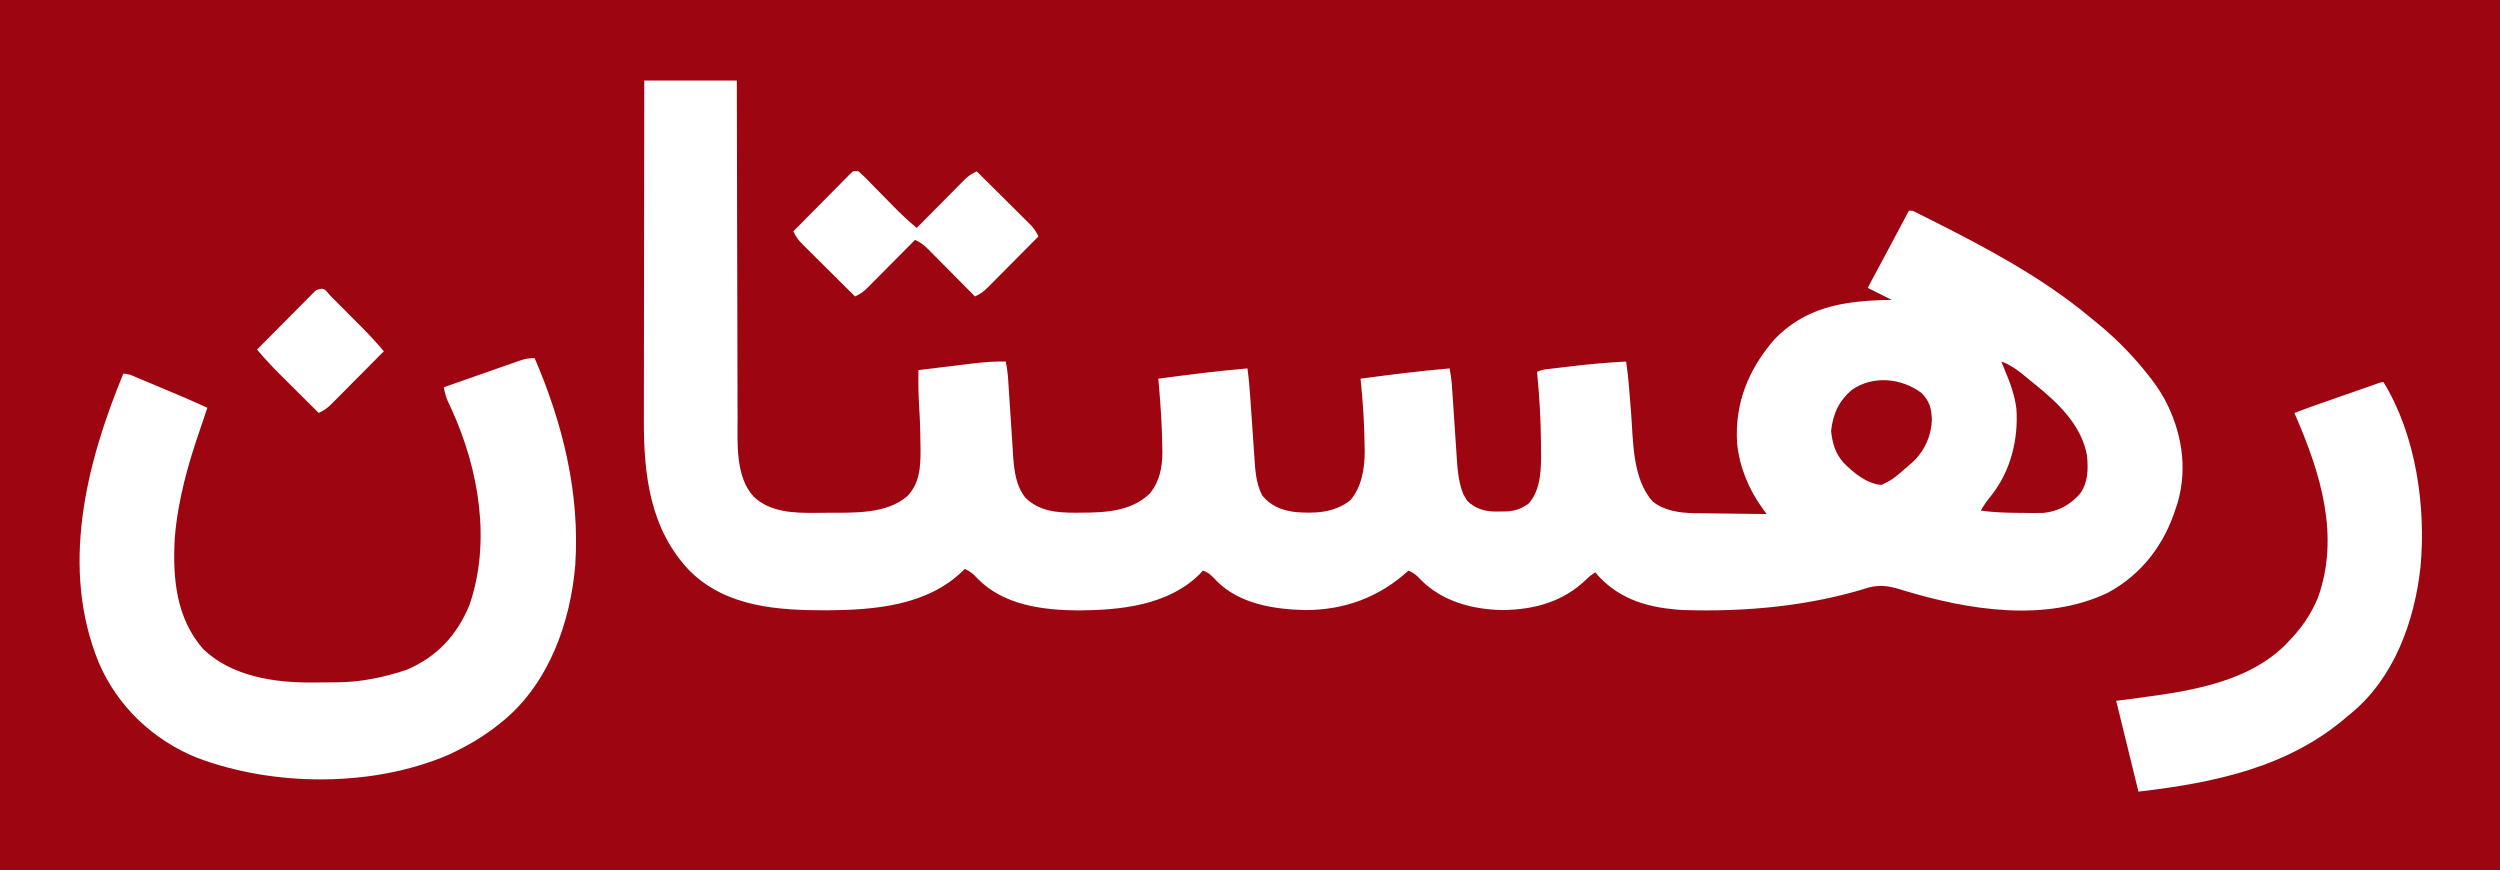 <?xml version="1.0" encoding="UTF-8"?>
<svg version="1.1" xmlns="http://www.w3.org/2000/svg" width="1459" height="508">
<path d="M0 0 C481.47 0 962.94 0 1459 0 C1459 167.64 1459 335.28 1459 508 C977.53 508 496.06 508 0 508 C0 340.36 0 172.72 0 0 Z M376 47 C375.955 74.982 375.918 102.965 375.896 130.947 C375.886 143.941 375.872 156.936 375.849 169.93 C375.829 181.262 375.816 192.594 375.812 203.926 C375.809 209.921 375.803 215.915 375.789 221.909 C375.775 227.565 375.771 233.22 375.774 238.875 C375.773 240.938 375.769 243.001 375.762 245.064 C375.647 277.095 379.362 309.103 402.625 333.25 C424.019 354.429 454.383 356.232 482.802 356.181 C510.384 355.977 540.864 353.511 561.793 333.266 C562.39 332.639 562.39 332.639 563 332 C566.255 333.406 568.146 335.06 570.5 337.688 C585.814 353.226 608.448 356.07 629.25 356.25 C654.002 356.066 681.619 353.361 700.125 335.062 C700.744 334.382 701.362 333.701 702 333 C705.77 334.257 707.222 336.159 710 339 C723.008 352.294 743.427 355.612 761.289 356.035 C784.544 356.117 804.832 348.627 822 333 C824.982 334.321 826.797 335.684 828.938 338.125 C841.556 351.013 859.464 355.794 877.062 356.027 C895.611 355.781 912.463 351.148 926.012 337.918 C928 336 928 336 931 334 C931.536 334.629 932.072 335.258 932.625 335.906 C945.857 350.357 962.895 354.862 982 356 C1018.499 357.196 1055.761 353.838 1090.746 342.82 C1098.231 340.933 1103.932 342.327 1111.062 344.625 C1148.446 355.911 1193.34 363.409 1230 346 C1250.15 335.136 1263.281 317.588 1270 296 C1270.483 294.527 1270.483 294.527 1270.977 293.023 C1276.805 272.379 1273.11 251.278 1263.129 232.715 C1260.184 227.462 1256.785 222.68 1253 218 C1252.367 217.217 1252.367 217.217 1251.722 216.418 C1242.755 205.399 1233.125 195.866 1222 187 C1220.865 186.064 1219.73 185.127 1218.598 184.188 C1191.218 161.636 1159.322 144.637 1127.75 128.75 C1126.612 128.176 1125.474 127.602 1124.301 127.011 C1123.248 126.487 1122.195 125.962 1121.109 125.422 C1120.171 124.954 1119.232 124.485 1118.265 124.003 C1116.108 122.865 1116.108 122.865 1114 123 C1113.522 123.901 1113.043 124.803 1112.551 125.731 C1110.741 129.14 1108.931 132.549 1107.121 135.958 C1106.345 137.421 1105.568 138.884 1104.791 140.347 C1099.891 149.581 1094.966 158.801 1090 168 C1094.62 170.31 1099.24 172.62 1104 175 C1102.43 175.037 1100.86 175.075 1099.242 175.113 C1074.788 175.822 1053.067 179.709 1035.414 198.203 C1020.329 215.68 1012.258 235.563 1013.781 258.706 C1015.089 272.419 1020.574 285.592 1028.631 296.726 C1029.076 297.343 1029.521 297.96 1029.98 298.596 C1030.317 299.059 1030.653 299.523 1031 300 C1023.92 299.933 1016.84 299.843 1009.76 299.738 C1007.355 299.704 1004.949 299.676 1002.544 299.654 C999.073 299.62 995.603 299.567 992.133 299.512 C991.069 299.505 990.005 299.499 988.909 299.492 C980.444 299.328 971.445 298.192 964.594 292.746 C952.529 279.528 953.197 257.252 951.875 240.5 C951.622 237.391 951.367 234.283 951.11 231.175 C950.953 229.257 950.798 227.34 950.646 225.422 C950.256 220.58 949.748 215.8 949 211 C938.408 211.548 927.907 212.461 917.376 213.729 C915.078 214.006 912.78 214.273 910.48 214.539 C909.01 214.713 907.54 214.887 906.07 215.062 C905.387 215.142 904.704 215.221 904 215.302 C900.383 215.728 900.383 215.728 897 217 C897.061 217.615 897.121 218.23 897.184 218.863 C898.434 231.979 899.224 245.052 899.3 258.225 C899.308 259.641 899.322 261.056 899.341 262.472 C899.468 273.097 899.524 285.64 892 294 C886.416 297.89 882.293 298.628 875.562 298.5 C874.351 298.523 874.351 298.523 873.115 298.547 C866.52 298.504 860.932 296.963 856.195 292.176 C855.842 291.561 855.489 290.946 855.125 290.312 C854.756 289.711 854.388 289.109 854.008 288.488 C850.85 280.692 850.494 272.377 849.965 264.082 C849.881 262.866 849.798 261.65 849.712 260.397 C849.447 256.536 849.192 252.674 848.938 248.812 C848.678 244.94 848.417 241.068 848.153 237.196 C847.989 234.793 847.829 232.39 847.672 229.987 C847.598 228.895 847.525 227.804 847.449 226.679 C847.355 225.247 847.355 225.247 847.259 223.787 C846.984 220.824 846.522 217.928 846 215 C828.594 216.475 811.311 218.689 794 221 C794.061 221.58 794.121 222.161 794.184 222.759 C795.429 235.057 796.242 247.324 796.375 259.688 C796.401 260.819 796.427 261.95 796.453 263.116 C796.477 273.114 794.78 284.223 788 292 C778.467 299.46 766.758 299.834 755.129 298.727 C747.384 297.588 741.728 295.231 736.625 289.188 C732.799 281.683 732.503 273.736 731.965 265.469 C731.881 264.278 731.798 263.088 731.712 261.861 C731.447 258.075 731.192 254.287 730.938 250.5 C730.678 246.713 730.416 242.926 730.153 239.139 C729.99 236.788 729.829 234.438 729.672 232.087 C729.28 226.359 728.784 220.688 728 215 C710.594 216.475 693.311 218.689 676 221 C676.061 221.692 676.121 222.384 676.184 223.098 C677.266 235.741 678.207 248.369 678.312 261.062 C678.33 262.017 678.347 262.972 678.365 263.955 C678.359 272.679 676.741 281.173 671 288 C660.337 298.504 644.824 299.178 630.688 299.188 C629.719 299.2 628.75 299.212 627.752 299.225 C616.868 299.246 606.608 298.453 598.504 290.539 C591.702 282.264 591.482 269.998 590.867 259.789 C590.785 258.577 590.703 257.366 590.618 256.117 C590.36 252.287 590.117 248.456 589.875 244.625 C589.623 240.773 589.368 236.921 589.11 233.069 C588.952 230.683 588.797 228.297 588.646 225.91 C588.576 224.828 588.506 223.746 588.433 222.631 C588.373 221.686 588.314 220.741 588.252 219.767 C587.983 216.81 587.522 213.922 587 211 C580.537 210.886 574.343 211.29 567.934 212.094 C567.014 212.205 566.095 212.316 565.147 212.43 C562.243 212.782 559.34 213.141 556.438 213.5 C554.455 213.741 552.473 213.982 550.49 214.223 C545.659 214.809 540.83 215.403 536 216 C535.93 227.509 535.93 227.509 536.5 239 C536.966 245.958 537.142 252.902 537.188 259.875 C537.2 260.813 537.213 261.752 537.227 262.719 C537.241 272.693 536.728 282.124 529.488 289.551 C517.429 300.093 498.09 299.202 483.061 299.24 C480.768 299.25 478.476 299.281 476.184 299.312 C463.518 299.404 449.794 299.104 440 290 C429.15 278.506 430.415 258.685 430.454 244.08 C430.445 241.92 430.435 239.76 430.423 237.6 C430.395 231.785 430.392 225.97 430.392 220.155 C430.389 214.06 430.364 207.965 430.341 201.87 C430.3 190.349 430.28 178.829 430.267 167.309 C430.251 154.184 430.212 141.06 430.172 127.935 C430.09 100.957 430.038 73.978 430 47 C412.18 47 394.36 47 376 47 Z M496.311 101.329 C495.388 102.261 495.388 102.261 494.447 103.213 C493.746 103.914 493.046 104.614 492.324 105.336 C491.574 106.102 490.824 106.867 490.051 107.656 C489.278 108.433 488.506 109.21 487.71 110.01 C485.237 112.5 482.775 115 480.312 117.5 C478.641 119.187 476.968 120.873 475.295 122.559 C471.189 126.698 467.091 130.846 463 135 C464.376 138.092 465.952 140.196 468.348 142.575 C469.029 143.256 469.709 143.936 470.41 144.637 C471.144 145.36 471.877 146.083 472.633 146.828 C473.385 147.577 474.136 148.326 474.911 149.098 C477.311 151.487 479.718 153.868 482.125 156.25 C483.754 157.869 485.383 159.489 487.012 161.109 C491.003 165.078 494.999 169.041 499 173 C501.953 171.67 504.024 170.222 506.3 167.927 C506.92 167.307 507.54 166.686 508.18 166.047 C508.837 165.379 509.495 164.711 510.172 164.023 C510.854 163.338 511.537 162.653 512.24 161.947 C514.415 159.761 516.582 157.568 518.75 155.375 C520.225 153.89 521.7 152.406 523.176 150.922 C526.789 147.286 530.396 143.645 534 140 C536.953 141.33 539.024 142.778 541.3 145.073 C541.92 145.693 542.54 146.314 543.18 146.953 C544.166 147.955 544.166 147.955 545.172 148.977 C545.854 149.662 546.537 150.347 547.24 151.053 C549.415 153.239 551.582 155.432 553.75 157.625 C555.225 159.11 556.7 160.594 558.176 162.078 C561.789 165.714 565.396 169.355 569 173 C572.046 171.639 574.138 170.107 576.483 167.744 C577.144 167.083 577.804 166.423 578.485 165.742 C579.186 165.031 579.887 164.319 580.609 163.586 C581.7 162.491 581.7 162.491 582.812 161.375 C585.129 159.046 587.44 156.711 589.75 154.375 C591.321 152.794 592.893 151.213 594.465 149.633 C598.315 145.76 602.16 141.882 606 138 C604.624 134.908 603.048 132.804 600.652 130.425 C599.971 129.744 599.291 129.064 598.59 128.363 C597.489 127.278 597.489 127.278 596.367 126.172 C595.615 125.423 594.864 124.674 594.089 123.902 C591.689 121.513 589.282 119.132 586.875 116.75 C585.246 115.131 583.617 113.511 581.988 111.891 C577.997 107.922 574.001 103.959 570 100 C567.047 101.33 564.976 102.778 562.7 105.073 C562.08 105.693 561.46 106.314 560.82 106.953 C559.834 107.955 559.834 107.955 558.828 108.977 C558.146 109.662 557.463 110.347 556.76 111.053 C554.585 113.239 552.418 115.432 550.25 117.625 C548.775 119.11 547.3 120.594 545.824 122.078 C542.211 125.714 538.604 129.355 535 133 C530.257 129.054 525.819 124.926 521.516 120.508 C520.322 119.297 519.128 118.086 517.934 116.875 C516.078 114.989 514.225 113.1 512.377 111.206 C510.576 109.362 508.765 107.528 506.953 105.695 C506.4 105.124 505.847 104.552 505.277 103.963 C503.907 102.584 502.459 101.284 501 100 C498.035 99.691 498.035 99.691 496.311 101.329 Z M184.393 169.367 C183.44 170.326 183.44 170.326 182.468 171.305 C181.748 172.025 181.027 172.746 180.285 173.489 C179.119 174.67 179.119 174.67 177.93 175.875 C177.133 176.674 176.337 177.473 175.517 178.296 C172.965 180.86 170.42 183.43 167.875 186 C166.15 187.735 164.425 189.469 162.699 191.203 C158.461 195.464 154.228 199.73 150 204 C154.178 208.986 158.531 213.667 163.148 218.246 C163.806 218.902 164.463 219.558 165.141 220.234 C167.216 222.304 169.296 224.371 171.375 226.438 C172.793 227.851 174.211 229.264 175.629 230.678 C179.083 234.121 182.541 237.561 186 241 C189.092 239.624 191.196 238.048 193.575 235.652 C194.256 234.971 194.936 234.291 195.637 233.59 C196.36 232.856 197.083 232.123 197.828 231.367 C198.577 230.615 199.326 229.864 200.098 229.089 C202.487 226.689 204.868 224.282 207.25 221.875 C208.869 220.246 210.489 218.617 212.109 216.988 C216.078 212.997 220.041 209.001 224 205 C219.832 200.034 215.501 195.341 210.922 190.754 C210.269 190.098 209.617 189.442 208.944 188.766 C207.577 187.394 206.209 186.024 204.84 184.655 C202.737 182.549 200.642 180.436 198.547 178.322 C197.214 176.986 195.881 175.651 194.547 174.316 C193.92 173.682 193.293 173.048 192.647 172.394 C188.951 167.93 188.951 167.93 184.393 169.367 Z M303.048 210.561 C302.067 210.901 301.086 211.241 300.076 211.592 C298.499 212.15 298.499 212.15 296.891 212.719 C295.809 213.096 294.727 213.473 293.612 213.862 C290.156 215.069 286.703 216.284 283.25 217.5 C280.908 218.32 278.565 219.139 276.223 219.957 C270.479 221.965 264.739 223.98 259 226 C259.601 229.156 260.255 231.889 261.637 234.793 C261.964 235.496 262.291 236.199 262.628 236.924 C262.978 237.671 263.327 238.418 263.688 239.188 C279.468 273.925 286.711 316.097 274 353 C266.761 370.664 254.968 383.383 237.355 390.875 C224.253 395.268 210.59 398.121 196.758 398.203 C195.607 398.212 195.607 398.212 194.433 398.22 C192.814 398.23 191.196 398.236 189.577 398.24 C187.166 398.25 184.755 398.281 182.344 398.312 C160.207 398.462 135.538 394.847 118.77 378.996 C102.69 360.858 100.672 337.115 102 314 C103.784 291.721 109.782 270.68 117.083 249.654 C118.421 245.78 119.711 241.891 121 238 C112.068 233.828 102.997 230.005 93.899 226.214 C91.41 225.176 88.923 224.132 86.436 223.088 C84.852 222.427 83.268 221.766 81.684 221.105 C80.941 220.793 80.198 220.481 79.433 220.159 C75.839 218.558 75.839 218.558 72 218 C50.193 270.836 35.053 331.253 57.582 386.577 C68.454 412.102 89.291 431.851 114.893 442.203 C159.694 459.144 217.063 459.512 261.414 440.656 C272.524 435.525 282.485 429.795 292 422 C292.851 421.314 293.702 420.628 294.578 419.922 C320.6 397.828 332.944 362.954 335.719 329.734 C338.495 287.986 328.5 247.165 312 209 C308.326 209 306.422 209.378 303.048 210.561 Z M1386.066 224.329 C1384.814 224.765 1384.814 224.765 1383.536 225.21 C1382.626 225.529 1381.715 225.847 1380.777 226.176 C1379.843 226.502 1378.909 226.827 1377.947 227.163 C1375.962 227.856 1373.977 228.55 1371.992 229.244 C1368.975 230.299 1365.958 231.352 1362.939 232.404 C1361.01 233.078 1359.081 233.752 1357.152 234.426 C1356.256 234.738 1355.36 235.051 1354.437 235.373 C1349.265 237.184 1344.123 239.057 1339 241 C1339.272 241.622 1339.543 242.245 1339.823 242.886 C1354.332 276.349 1365.705 312.994 1352.688 348.938 C1348.408 359.148 1342.746 367.111 1335 375 C1334.335 375.69 1333.67 376.379 1332.984 377.09 C1307.739 401.42 1267.79 404.569 1235 409 C1239.29 426.49 1243.58 443.98 1248 462 C1292.114 456.834 1335.575 447.967 1370 418 C1370.704 417.429 1371.408 416.858 1372.133 416.27 C1397.261 395.526 1409.034 362.726 1412.562 331.289 C1415.918 295.715 1409.976 253.911 1391 223 C1389.263 223 1387.695 223.761 1386.066 224.329 Z " fill="#9D0610" transform="translate(0,0)"/>
<path d="M0 0 C6.962 2.376 12.351 7.44 18 12 C18.596 12.478 19.192 12.956 19.807 13.449 C33.183 24.261 46.888 37.259 50 55 C50.668 63.007 50.703 70.212 46 77 C40.301 83.605 33.159 87.518 24.431 88.334 C20.425 88.429 16.442 88.399 12.438 88.312 C11.066 88.301 9.694 88.291 8.322 88.283 C1.489 88.221 -5.226 87.921 -12 87 C-10.183 83.687 -8.077 80.845 -5.688 77.938 C5.467 63.654 9.945 45.578 8.781 27.625 C7.775 19.573 5.153 12.438 2 5 C1.33 3.335 0.662 1.668 0 0 Z " fill="#9D0610" transform="translate(1168,211)"/>
<path d="M0 0 C4.745 4.857 5.8 8.888 6.062 15.5 C5.795 24.825 2.151 33.028 -4.375 39.688 C-16.722 50.5 -16.722 50.5 -23.375 53.688 C-31.951 53.077 -40.038 46.348 -45.75 40.438 C-50.455 34.87 -51.985 29.327 -52.75 22.188 C-51.692 12.309 -48.194 4.546 -40.457 -1.914 C-28.127 -10.331 -11.737 -8.695 0 0 Z " fill="#9D0610" transform="translate(1121.375,229.312)"/>
</svg>
